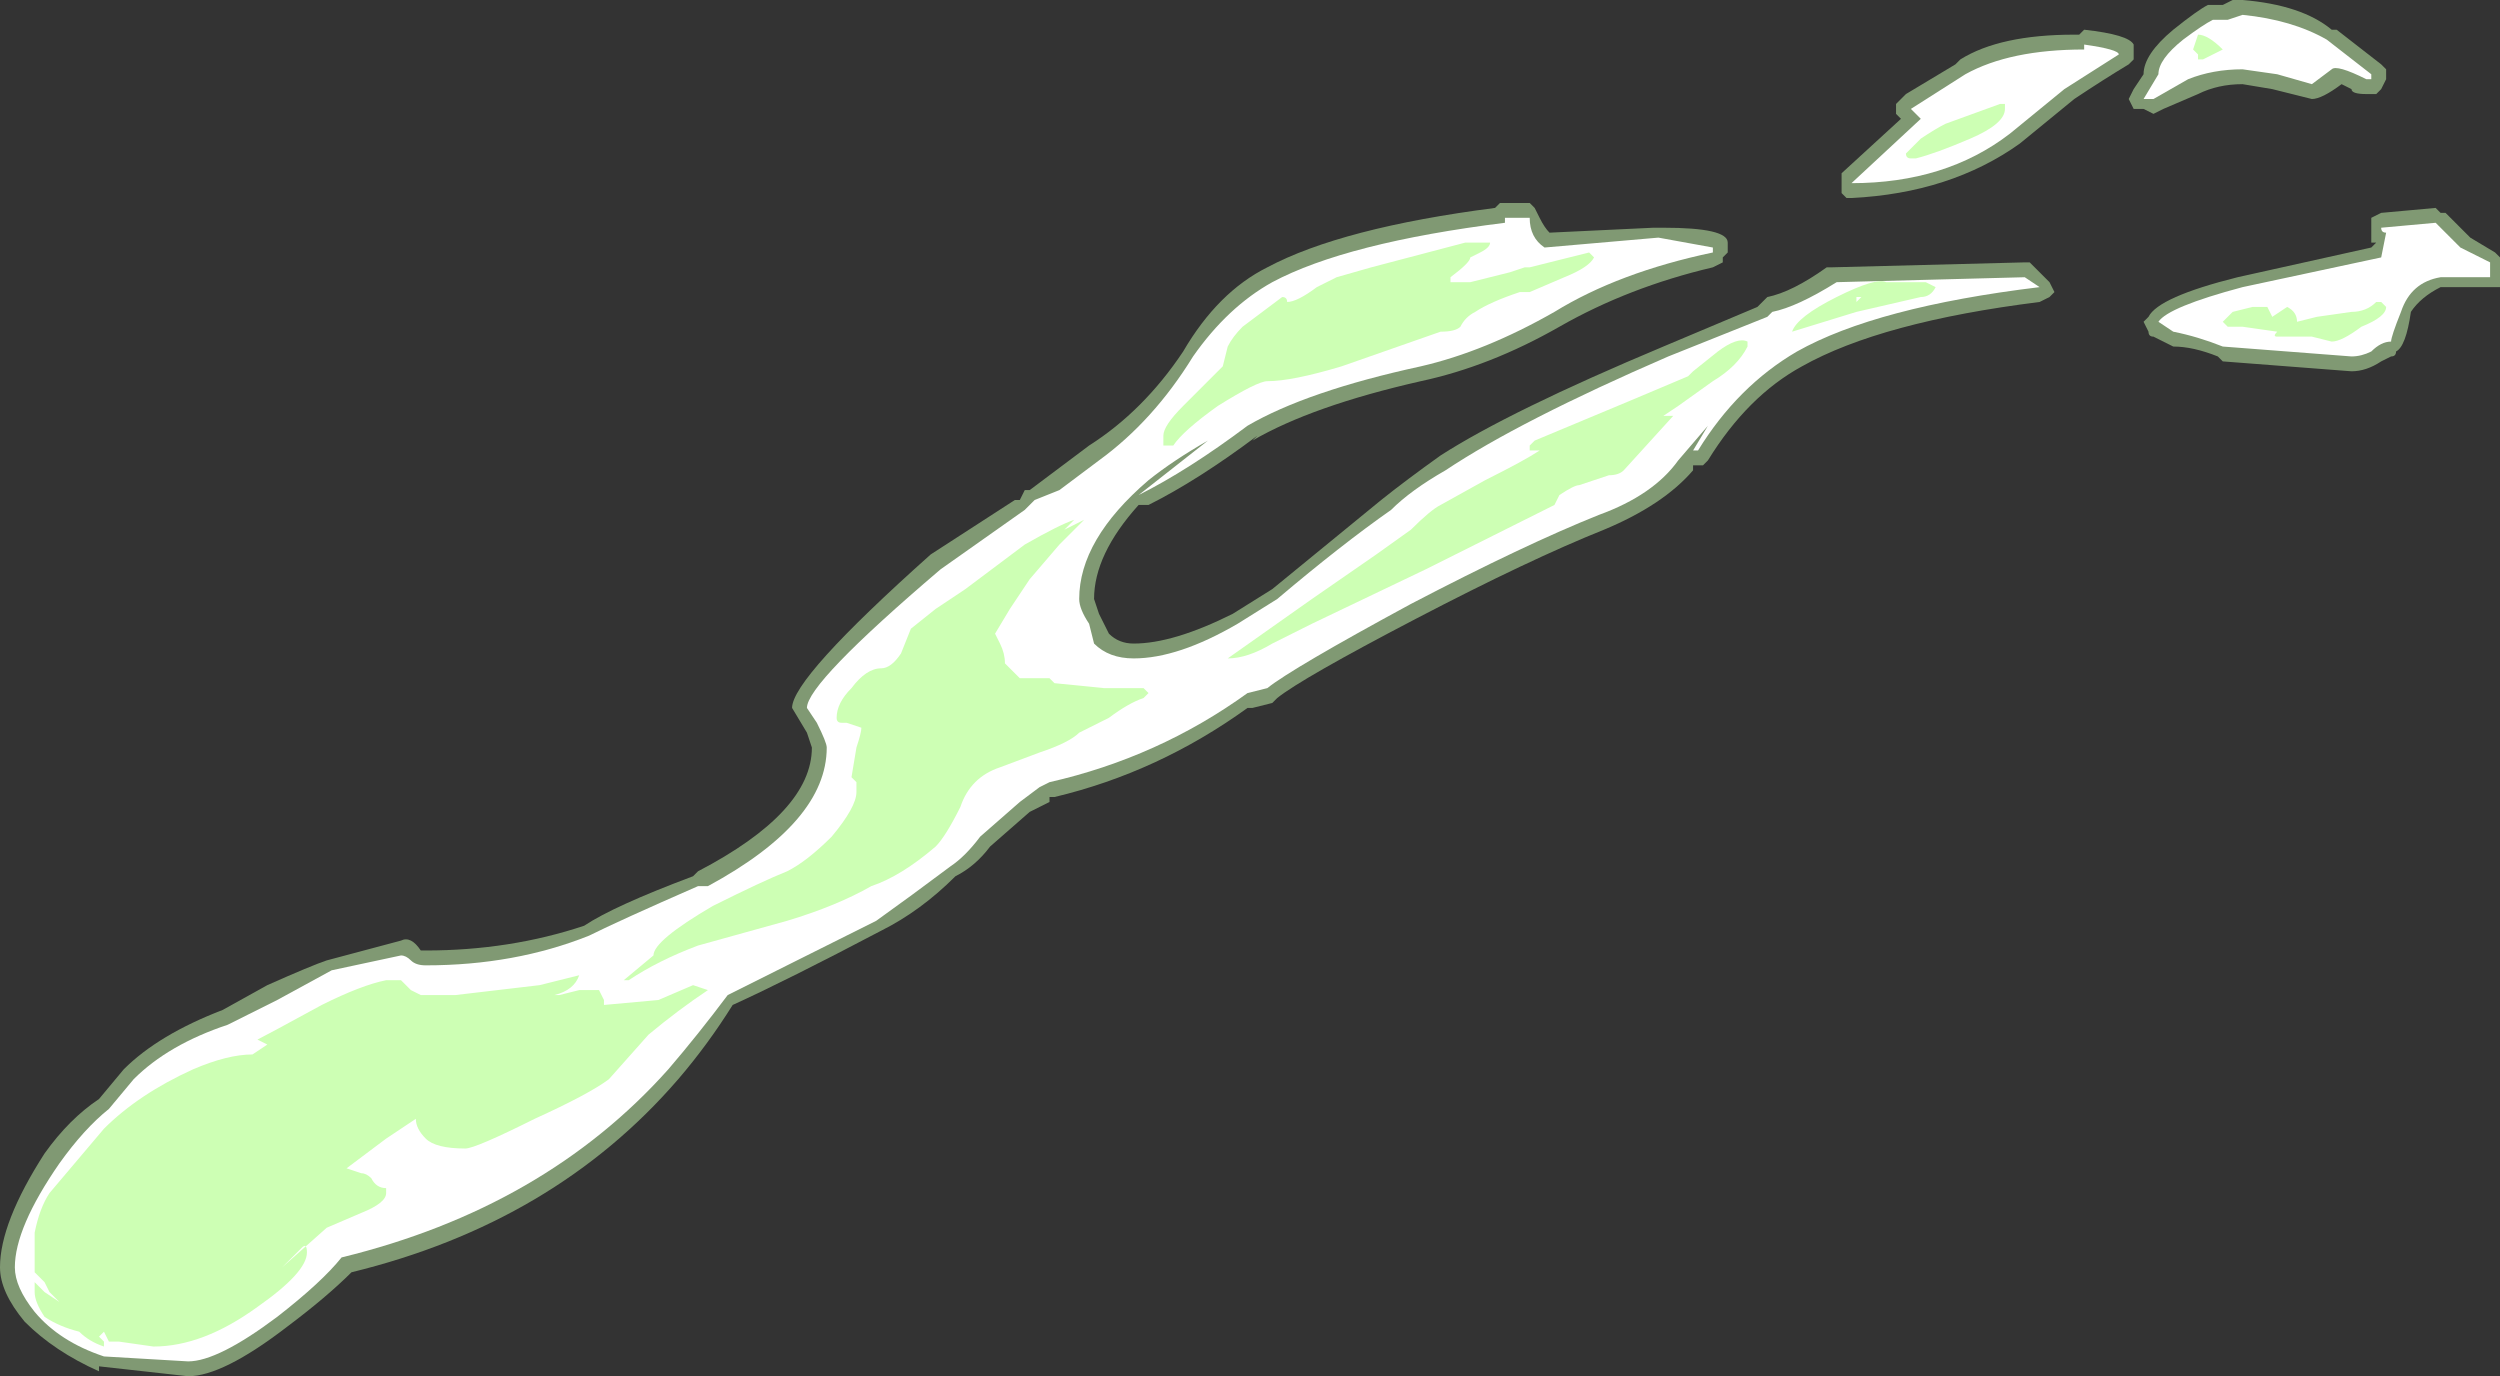 <?xml version="1.0" encoding="UTF-8" standalone="no"?>
<svg xmlns:ffdec="https://www.free-decompiler.com/flash" xmlns:xlink="http://www.w3.org/1999/xlink" ffdec:objectType="shape" height="13.9px" width="25.25px" xmlns="http://www.w3.org/2000/svg">
  <rect width="100%" height="100%" fill="#333333" stroke="none"/>
  <g transform="matrix(1.0, 0.0, 0.0, 1.0, 11.2, 22.1)">
    <path d="M12.85 -21.45 L12.9 -21.4 12.9 -21.3 12.85 -21.2 12.8 -21.15 12.7 -21.15 Q12.55 -21.15 12.55 -21.2 L12.45 -21.25 Q12.25 -21.1 12.15 -21.1 L11.75 -21.2 11.45 -21.25 Q11.2 -21.25 11.0 -21.15 L10.65 -21.0 10.55 -20.95 10.45 -21.0 Q10.4 -21.0 10.35 -21.0 L10.3 -21.1 10.35 -21.2 10.45 -21.35 Q10.45 -21.55 10.75 -21.8 11.0 -22.0 11.1 -22.05 L11.25 -22.05 11.35 -22.1 11.45 -22.1 Q12.05 -22.05 12.35 -21.8 L12.4 -21.8 12.85 -21.45 M14.0 -19.55 L14.05 -19.5 14.05 -19.2 Q14.0 -19.2 13.95 -19.2 L13.45 -19.2 Q13.25 -19.1 13.15 -18.95 13.1 -18.6 13.0 -18.55 13.0 -18.5 12.95 -18.5 L12.85 -18.45 Q12.7 -18.35 12.55 -18.35 L11.25 -18.45 11.2 -18.5 Q10.95 -18.6 10.75 -18.6 L10.55 -18.7 Q10.5 -18.7 10.5 -18.75 L10.45 -18.85 10.5 -18.9 Q10.6 -19.1 11.4 -19.3 L12.75 -19.6 12.8 -19.65 12.75 -19.65 Q12.75 -19.7 12.75 -19.8 L12.75 -19.9 12.85 -19.95 13.4 -20.0 13.45 -19.95 13.5 -19.95 13.75 -19.7 14.0 -19.55 M13.2 -19.75 L12.95 -19.75 13.0 -19.6 13.1 -19.6 13.2 -19.75 M8.6 -21.5 Q9.0 -21.75 9.75 -21.75 L9.8 -21.75 9.85 -21.8 Q10.3 -21.75 10.35 -21.65 L10.35 -21.5 10.3 -21.45 Q10.05 -21.3 9.75 -21.1 L9.2 -20.65 Q8.5 -20.15 7.5 -20.1 L7.45 -20.1 7.4 -20.15 7.4 -20.25 Q7.4 -20.3 7.4 -20.35 L8.0 -20.9 7.95 -20.95 7.95 -21.05 8.05 -21.15 8.55 -21.45 8.6 -21.5 M5.5 -19.8 L5.6 -19.8 Q6.25 -19.8 6.25 -19.65 L6.25 -19.55 6.2 -19.5 6.2 -19.45 6.1 -19.4 Q5.25 -19.2 4.55 -18.8 3.85 -18.4 3.15 -18.25 2.05 -18.0 1.45 -17.65 L1.5 -17.7 Q0.9 -17.25 0.4 -17.0 L0.3 -17.0 Q-0.15 -16.5 -0.15 -16.05 L-0.1 -15.9 0.0 -15.7 Q0.1 -15.6 0.25 -15.6 0.65 -15.6 1.25 -15.9 L1.65 -16.15 2.75 -17.05 Q3.0 -17.25 3.35 -17.5 4.05 -17.95 5.6 -18.6 L6.55 -19.0 Q6.6 -19.05 6.65 -19.1 6.9 -19.15 7.25 -19.4 L7.3 -19.4 9.25 -19.45 9.3 -19.45 9.5 -19.25 9.55 -19.15 9.5 -19.1 9.4 -19.05 Q7.8 -18.85 7.0 -18.4 6.45 -18.1 6.05 -17.45 L6.0 -17.4 5.9 -17.4 5.9 -17.35 Q5.6 -17.0 5.0 -16.75 4.25 -16.45 3.1 -15.85 1.95 -15.25 1.7 -15.05 L1.65 -15.0 1.45 -14.95 1.4 -14.95 Q0.5 -14.3 -0.55 -14.05 L-0.6 -14.05 -0.6 -14.0 -0.8 -13.9 -1.2 -13.55 Q-1.35 -13.35 -1.55 -13.25 -1.9 -12.9 -2.3 -12.7 -3.25 -12.2 -3.8 -11.95 -4.05 -11.55 -4.35 -11.2 -5.6 -9.75 -7.65 -9.25 -7.9 -9.0 -8.3 -8.7 -8.95 -8.2 -9.3 -8.2 L-10.2 -8.3 -10.2 -8.25 Q-10.65 -8.45 -10.95 -8.75 -11.2 -9.05 -11.2 -9.3 -11.2 -9.75 -10.75 -10.45 -10.5 -10.8 -10.2 -11.0 L-9.95 -11.3 Q-9.6 -11.65 -8.95 -11.9 L-8.5 -12.15 Q-8.05 -12.35 -7.9 -12.4 L-7.15 -12.6 Q-7.05 -12.65 -6.95 -12.5 L-6.9 -12.5 Q-6.05 -12.5 -5.3 -12.75 -5.0 -12.95 -4.2 -13.25 L-4.15 -13.3 Q-3.0 -13.9 -3.0 -14.55 L-3.05 -14.7 -3.2 -14.95 Q-3.2 -15.25 -1.8 -16.5 L-0.95 -17.05 -0.9 -17.05 -0.85 -17.15 -0.8 -17.15 -0.2 -17.6 Q0.35 -17.95 0.75 -18.55 1.1 -19.15 1.6 -19.4 2.35 -19.8 3.9 -20.0 L3.95 -20.05 4.25 -20.05 4.3 -20.0 4.35 -19.9 Q4.4 -19.8 4.45 -19.75 L5.5 -19.8" fill="#cdffb4" fill-opacity="0.502" fill-rule="evenodd" stroke="none"/>
    <path d="M11.8 -21.35 L11.45 -21.4 Q11.15 -21.4 10.9 -21.3 L10.55 -21.1 10.45 -21.1 10.6 -21.35 Q10.6 -21.5 10.85 -21.7 11.05 -21.85 11.15 -21.9 L11.3 -21.9 11.45 -21.95 Q11.95 -21.9 12.3 -21.7 L12.75 -21.35 12.75 -21.3 12.7 -21.3 Q12.4 -21.45 12.35 -21.4 L12.15 -21.25 11.8 -21.35 M13.65 -19.6 L13.95 -19.45 13.95 -19.3 13.45 -19.3 Q13.15 -19.25 13.05 -18.95 12.95 -18.7 12.95 -18.65 12.85 -18.65 12.75 -18.55 12.65 -18.5 12.55 -18.5 L11.25 -18.6 Q11.0 -18.7 10.75 -18.75 L10.6 -18.85 Q10.7 -19.0 11.45 -19.2 L12.85 -19.5 12.9 -19.75 Q12.85 -19.75 12.85 -19.8 L13.4 -19.85 13.65 -19.6 M13.1 -19.7 L13.1 -19.7 M9.85 -21.65 Q10.2 -21.6 10.2 -21.55 L9.65 -21.2 9.1 -20.75 Q8.45 -20.25 7.5 -20.25 L8.2 -20.9 8.1 -21.0 8.65 -21.35 Q9.1 -21.6 9.85 -21.6 L9.85 -21.65 M5.55 -19.7 L6.1 -19.6 6.1 -19.55 Q5.15 -19.35 4.5 -18.95 3.8 -18.55 3.15 -18.4 2.0 -18.15 1.4 -17.8 0.8 -17.35 0.3 -17.1 L1.0 -17.65 Q0.65 -17.45 0.4 -17.25 -0.3 -16.65 -0.3 -16.05 -0.3 -15.95 -0.2 -15.8 L-0.15 -15.6 Q0.0 -15.45 0.25 -15.45 0.7 -15.45 1.3 -15.8 L1.7 -16.05 Q2.35 -16.6 2.85 -16.95 3.05 -17.15 3.4 -17.35 4.15 -17.85 5.65 -18.5 L6.65 -18.9 6.7 -18.95 Q6.95 -19.0 7.35 -19.25 L9.25 -19.3 9.4 -19.2 Q7.75 -19.0 6.95 -18.55 6.35 -18.2 5.95 -17.55 L5.9 -17.55 6.05 -17.8 5.75 -17.45 Q5.5 -17.1 4.95 -16.9 4.2 -16.6 3.05 -16.0 1.85 -15.35 1.6 -15.15 L1.4 -15.1 Q0.5 -14.45 -0.6 -14.2 L-0.7 -14.15 -0.9 -14.0 -1.3 -13.65 Q-1.45 -13.45 -1.6 -13.35 -2.0 -13.05 -2.35 -12.8 -3.35 -12.3 -3.85 -12.05 -4.15 -11.65 -4.45 -11.3 -5.7 -9.9 -7.75 -9.4 -7.95 -9.15 -8.4 -8.8 -9.0 -8.35 -9.3 -8.35 L-10.15 -8.4 Q-10.6 -8.55 -10.85 -8.85 -11.05 -9.1 -11.05 -9.3 -11.05 -9.7 -10.6 -10.35 -10.35 -10.7 -10.1 -10.9 L-9.85 -11.2 Q-9.5 -11.55 -8.9 -11.75 -8.8 -11.8 -8.4 -12.0 L-7.85 -12.3 -7.15 -12.45 Q-7.1 -12.45 -7.05 -12.4 -7.0 -12.35 -6.9 -12.35 -6.0 -12.35 -5.25 -12.65 -4.95 -12.8 -4.15 -13.15 L-4.05 -13.15 Q-2.85 -13.8 -2.85 -14.55 -2.85 -14.6 -2.95 -14.8 L-3.05 -14.95 Q-3.05 -15.2 -1.7 -16.35 L-0.85 -16.95 -0.75 -17.05 -0.5 -17.15 -0.1 -17.45 Q0.45 -17.85 0.85 -18.5 1.2 -19.0 1.65 -19.25 2.4 -19.65 4.0 -19.85 L4.0 -19.9 4.25 -19.9 Q4.25 -19.7 4.4 -19.6 L5.55 -19.7" fill="#ffffff" fill-rule="evenodd" stroke="none"/>
    <path d="M12.8 -19.05 L12.85 -19.05 12.9 -19.0 Q12.9 -18.9 12.65 -18.8 12.45 -18.65 12.35 -18.65 L12.15 -18.7 11.8 -18.7 Q11.75 -18.7 11.8 -18.75 L11.45 -18.8 11.3 -18.8 11.25 -18.85 11.35 -18.95 11.55 -19.0 11.7 -19.0 11.75 -18.9 11.9 -19.0 Q12.0 -18.95 12.0 -18.85 L12.2 -18.9 12.55 -18.95 Q12.7 -18.95 12.8 -19.05 M11.05 -21.5 L11.0 -21.5 11.0 -21.55 10.95 -21.6 11.0 -21.75 Q11.1 -21.75 11.25 -21.6 L11.05 -21.5 M4.9 -19.5 Q4.85 -19.4 4.6 -19.3 L4.25 -19.15 4.15 -19.15 Q3.85 -19.05 3.7 -18.95 3.6 -18.9 3.55 -18.8 3.5 -18.75 3.35 -18.75 L2.35 -18.4 Q1.85 -18.25 1.6 -18.25 1.5 -18.25 1.1 -18.0 0.75 -17.75 0.65 -17.6 L0.55 -17.6 0.55 -17.7 Q0.55 -17.8 0.75 -18.0 L1.15 -18.4 1.2 -18.6 Q1.25 -18.7 1.35 -18.8 L1.75 -19.1 Q1.8 -19.1 1.8 -19.05 1.75 -19.05 1.8 -19.05 1.9 -19.05 2.1 -19.2 L2.3 -19.3 2.65 -19.4 3.6 -19.65 3.85 -19.65 Q3.85 -19.6 3.75 -19.55 L3.65 -19.5 Q3.65 -19.45 3.45 -19.3 L3.45 -19.25 3.65 -19.25 4.05 -19.35 4.2 -19.4 4.25 -19.4 4.85 -19.55 4.9 -19.5 M5.7 -17.9 L5.2 -17.35 Q5.15 -17.3 5.05 -17.3 L4.75 -17.2 Q4.7 -17.2 4.55 -17.1 L4.5 -17.0 3.2 -16.35 2.05 -15.8 1.65 -15.6 Q1.4 -15.45 1.2 -15.45 L2.05 -16.05 2.7 -16.5 3.05 -16.75 Q3.25 -16.95 3.35 -17.0 L3.8 -17.25 Q4.2 -17.45 4.35 -17.55 L4.25 -17.55 4.25 -17.6 4.3 -17.65 Q5.5 -18.15 5.85 -18.3 L5.9 -18.35 6.15 -18.55 Q6.35 -18.7 6.45 -18.65 L6.45 -18.6 Q6.35 -18.4 6.1 -18.25 L5.75 -18.0 5.6 -17.9 5.7 -17.9 M0.35 -15.05 Q0.2 -15.0 0.0 -14.85 L-0.3 -14.7 Q-0.4 -14.6 -0.7 -14.5 L-1.1 -14.35 Q-1.4 -14.25 -1.5 -13.95 -1.65 -13.65 -1.75 -13.55 -2.1 -13.25 -2.4 -13.15 -2.75 -12.95 -3.25 -12.8 L-4.15 -12.55 Q-4.55 -12.4 -4.85 -12.2 L-4.9 -12.2 -4.6 -12.45 Q-4.6 -12.6 -4.0 -12.95 -3.5 -13.2 -3.25 -13.3 -3.05 -13.4 -2.8 -13.65 -2.55 -13.95 -2.55 -14.1 L-2.55 -14.2 -2.6 -14.25 -2.55 -14.55 Q-2.5 -14.7 -2.5 -14.75 L-2.65 -14.8 -2.7 -14.8 Q-2.75 -14.8 -2.75 -14.85 -2.75 -15.0 -2.6 -15.15 -2.45 -15.35 -2.3 -15.35 -2.2 -15.35 -2.1 -15.5 L-2.0 -15.75 -1.75 -15.95 -1.45 -16.15 -0.85 -16.6 Q-0.5 -16.8 -0.35 -16.85 L-0.45 -16.75 -0.25 -16.85 Q-0.3 -16.8 -0.5 -16.6 L-0.8 -16.25 -1.0 -15.95 -1.15 -15.7 -1.1 -15.6 Q-1.05 -15.5 -1.05 -15.4 L-0.9 -15.25 -0.6 -15.25 -0.55 -15.2 -0.05 -15.15 0.35 -15.15 0.4 -15.1 0.35 -15.05 M9.05 -21.05 L9.05 -21.0 Q9.05 -20.85 8.7 -20.7 8.35 -20.55 8.15 -20.5 L8.1 -20.5 Q8.05 -20.5 8.05 -20.55 L8.2 -20.7 Q8.35 -20.8 8.45 -20.85 L9.0 -21.05 9.05 -21.05 M8.35 -19.2 Q8.3 -19.1 8.2 -19.1 L7.55 -18.95 6.9 -18.75 Q6.95 -18.9 7.35 -19.1 7.75 -19.3 7.85 -19.25 L8.25 -19.25 8.35 -19.2 M7.55 -19.05 L7.6 -19.1 7.55 -19.1 7.55 -19.05 M-5.1 -12.0 L-5.1 -11.95 -4.55 -12.0 -4.2 -12.15 -4.05 -12.1 Q-4.35 -11.9 -4.65 -11.65 L-5.05 -11.2 Q-5.25 -11.05 -5.8 -10.8 -6.4 -10.5 -6.5 -10.5 -6.8 -10.5 -6.9 -10.6 -7.0 -10.7 -7.0 -10.8 L-7.3 -10.6 -7.7 -10.3 -7.55 -10.25 Q-7.5 -10.25 -7.45 -10.2 -7.4 -10.1 -7.3 -10.1 -7.3 -10.15 -7.3 -10.05 -7.3 -9.95 -7.55 -9.85 L-7.9 -9.7 -8.35 -9.3 -8.15 -9.5 Q-8.1 -9.55 -8.1 -9.45 -8.1 -9.25 -8.6 -8.9 -9.15 -8.5 -9.65 -8.5 L-10.0 -8.55 -10.1 -8.55 -10.15 -8.65 -10.2 -8.6 -10.15 -8.55 -10.15 -8.5 Q-10.3 -8.55 -10.4 -8.65 -10.6 -8.7 -10.75 -8.8 -10.85 -8.95 -10.85 -9.05 L-10.85 -9.15 -10.75 -9.05 -10.6 -8.95 -10.7 -9.05 -10.75 -9.15 -10.85 -9.25 -10.85 -9.65 Q-10.8 -9.9 -10.7 -10.05 L-10.15 -10.7 Q-9.8 -11.05 -9.25 -11.3 -8.9 -11.45 -8.65 -11.45 L-8.5 -11.55 -8.6 -11.6 Q-8.5 -11.65 -7.95 -11.95 -7.55 -12.15 -7.3 -12.2 L-7.15 -12.2 -7.05 -12.1 -6.95 -12.05 -6.6 -12.05 -5.75 -12.15 -5.35 -12.25 Q-5.4 -12.1 -5.6 -12.05 L-5.55 -12.05 -5.35 -12.1 -5.15 -12.1 -5.1 -12.0" fill="#cdffb4" fill-rule="evenodd" stroke="none"/>
  </g>
</svg>
